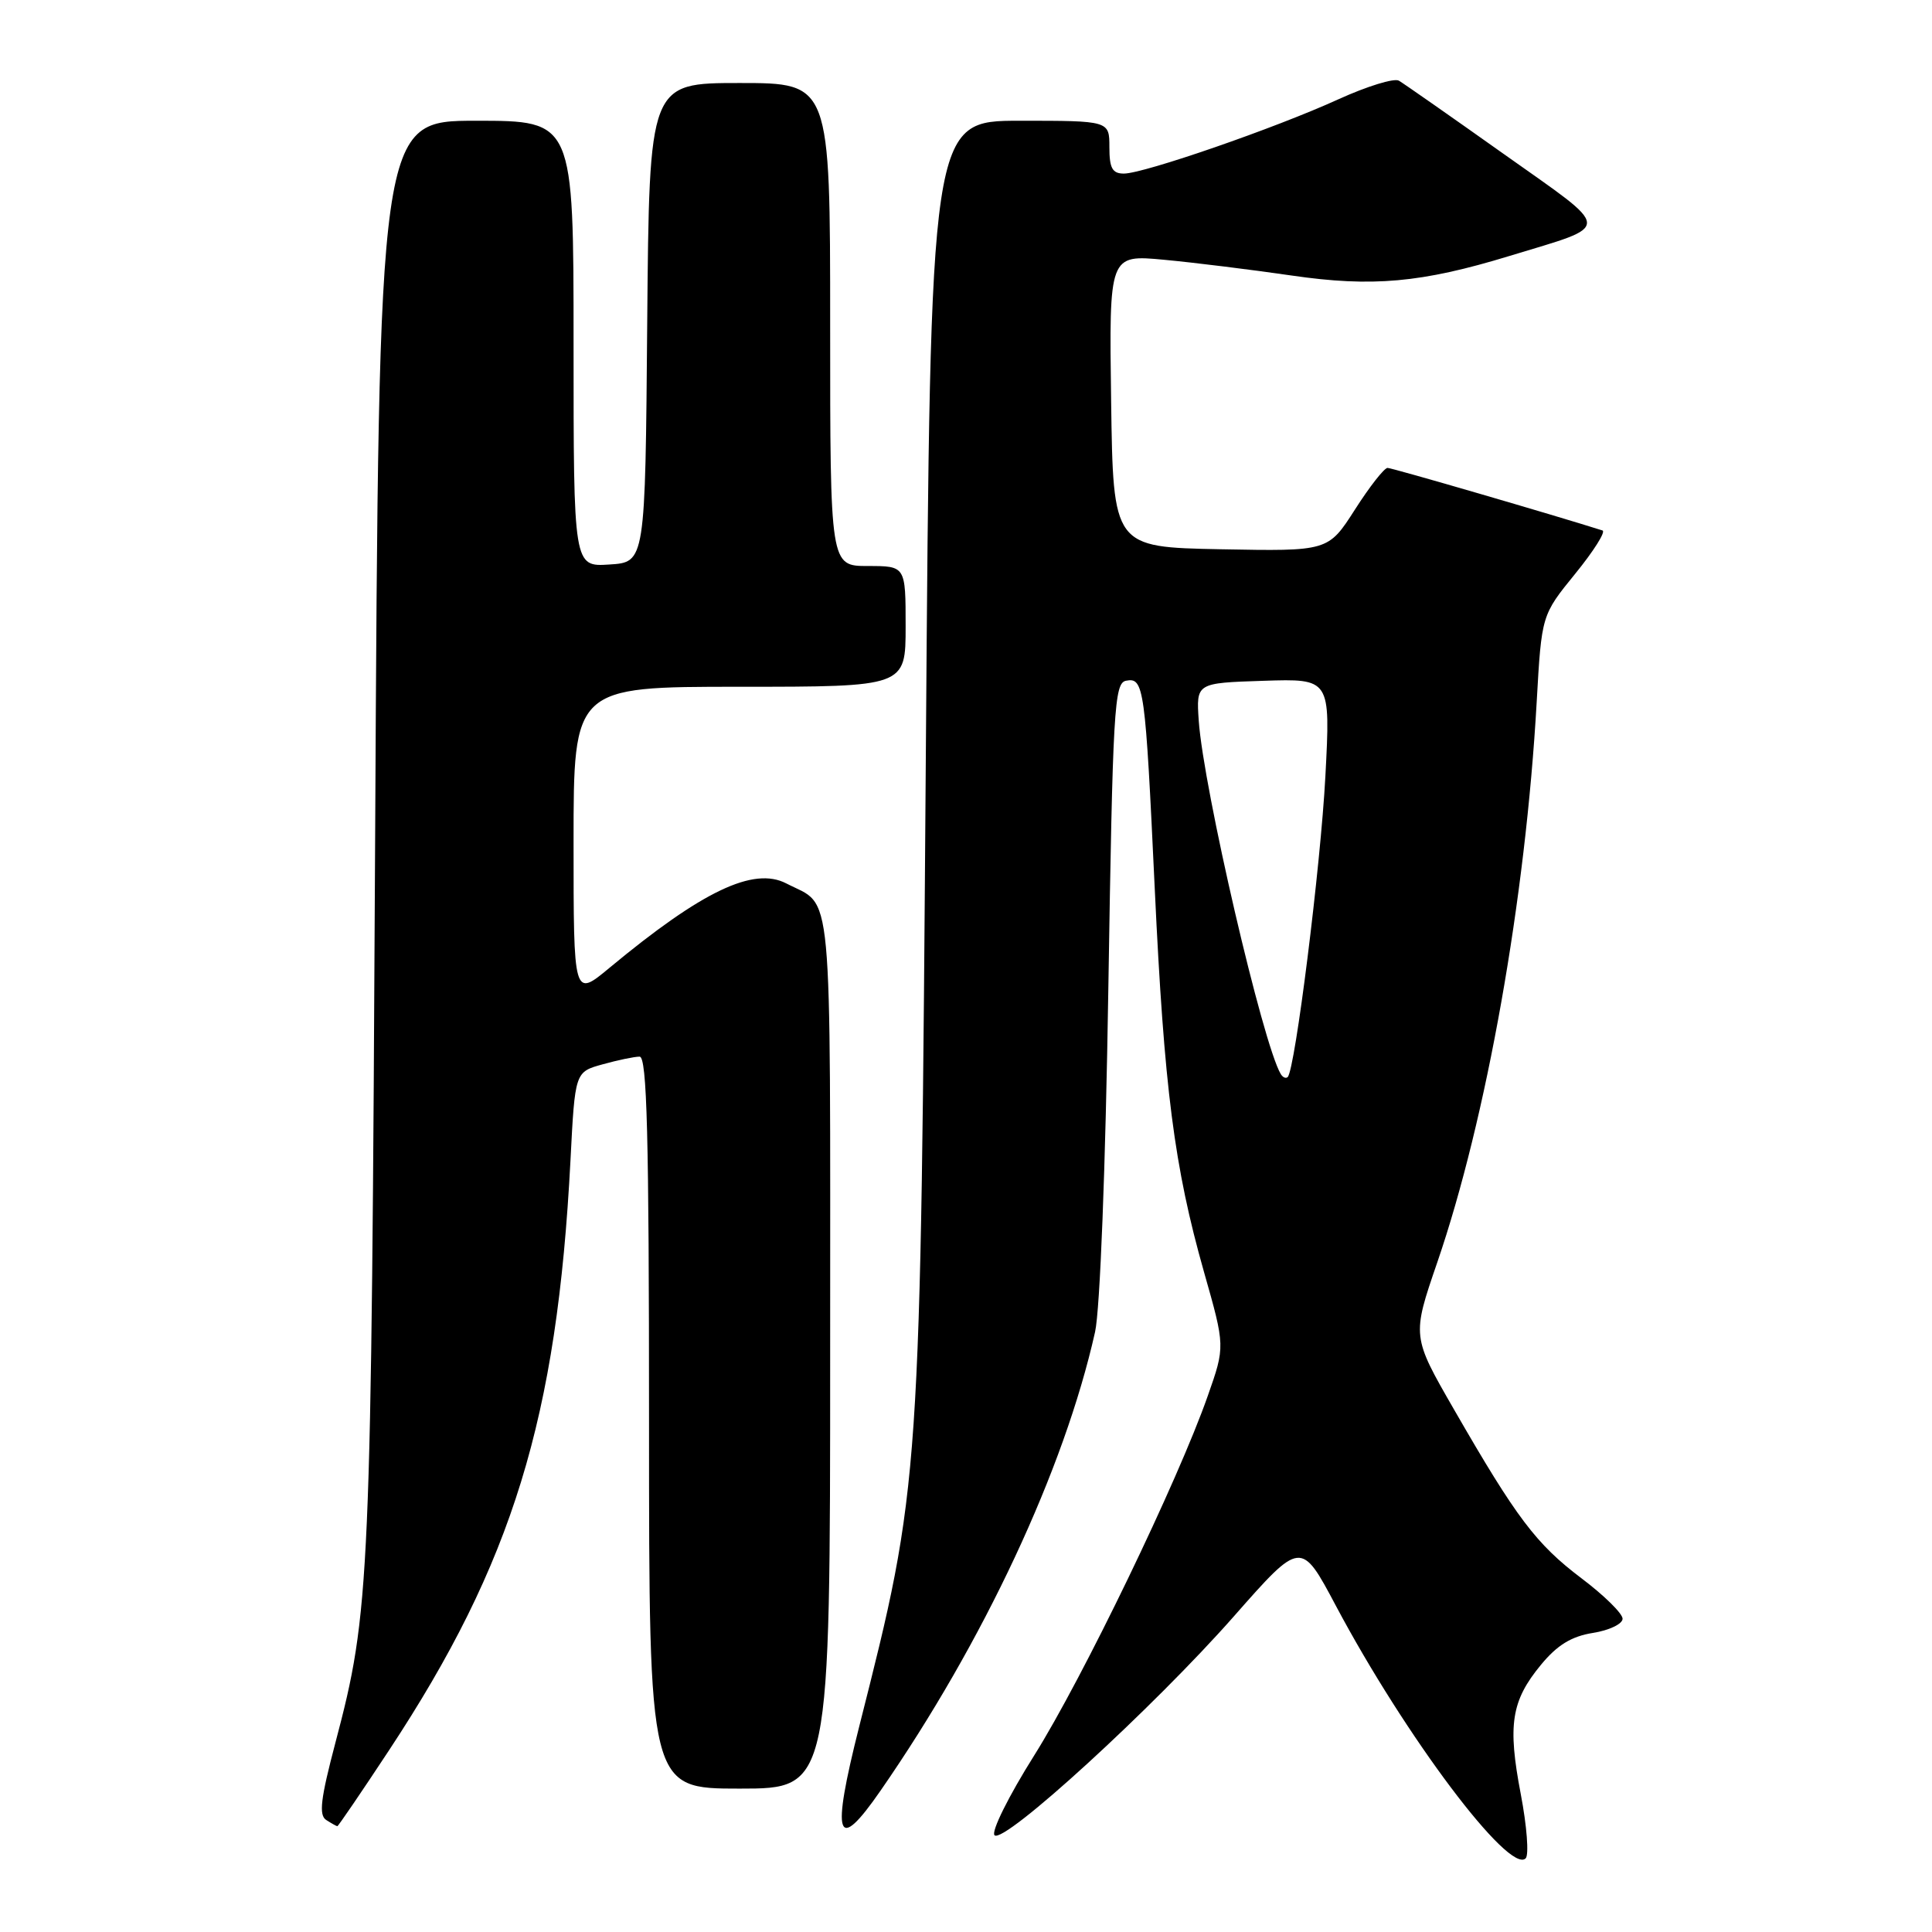 <?xml version="1.0" encoding="UTF-8" standalone="no"?>
<!DOCTYPE svg PUBLIC "-//W3C//DTD SVG 1.1//EN" "http://www.w3.org/Graphics/SVG/1.1/DTD/svg11.dtd" >
<svg xmlns="http://www.w3.org/2000/svg" xmlns:xlink="http://www.w3.org/1999/xlink" version="1.1" viewBox="0 0 256 256">
 <g >
 <path fill="currentColor"
d=" M 201.51 237.73 C 199.75 228.54 200.25 225.37 204.18 220.60 C 206.34 217.98 208.21 216.83 211.07 216.37 C 213.23 216.03 215.00 215.18 215.00 214.49 C 215.00 213.80 212.55 211.39 209.55 209.13 C 203.55 204.59 200.97 201.19 192.68 186.79 C 187.08 177.07 187.08 177.07 190.44 167.29 C 196.97 148.26 202.15 119.09 203.62 93.00 C 204.27 81.50 204.27 81.50 208.72 76.03 C 211.17 73.02 212.80 70.44 212.34 70.29 C 206.01 68.28 184.46 62.00 183.86 62.00 C 183.42 62.00 181.47 64.49 179.53 67.53 C 175.99 73.05 175.99 73.05 161.74 72.78 C 147.50 72.50 147.50 72.50 147.23 53.12 C 146.96 33.74 146.96 33.74 154.23 34.42 C 158.23 34.79 165.85 35.74 171.16 36.51 C 181.80 38.06 188.35 37.48 200.00 33.92 C 213.80 29.71 213.85 30.75 199.29 20.43 C 192.26 15.44 185.99 11.06 185.36 10.69 C 184.74 10.32 181.14 11.43 177.36 13.15 C 169.02 16.96 151.57 23.00 148.92 23.00 C 147.39 23.00 147.00 22.29 147.00 19.50 C 147.00 16.00 147.00 16.00 135.15 16.00 C 123.29 16.00 123.29 16.00 122.68 99.75 C 121.97 196.98 122.00 196.55 113.84 228.81 C 110.11 243.57 110.83 245.72 116.67 237.28 C 130.33 217.57 141.02 194.72 145.10 176.50 C 145.76 173.57 146.49 154.78 146.86 131.01 C 147.45 93.87 147.64 90.50 149.21 90.20 C 151.58 89.74 151.75 90.97 153.01 117.75 C 154.26 144.28 155.59 154.62 159.54 168.56 C 162.34 178.41 162.34 178.41 160.04 184.95 C 156.11 196.18 143.43 222.43 137.04 232.60 C 133.63 238.02 131.31 242.71 131.78 243.18 C 133.01 244.41 152.89 226.21 163.48 214.19 C 172.39 204.07 172.39 204.07 177.02 212.79 C 186.23 230.11 199.99 248.41 202.16 246.24 C 202.61 245.79 202.32 241.96 201.51 237.73 Z  M 51.55 231.92 C 67.92 207.10 73.82 187.91 75.59 153.77 C 76.19 142.04 76.19 142.04 79.85 141.03 C 81.86 140.47 84.06 140.01 84.75 140.01 C 85.73 140.00 86.00 150.36 86.00 188.50 C 86.00 237.00 86.00 237.00 98.00 237.00 C 110.00 237.00 110.00 237.00 110.00 179.15 C 110.00 115.63 110.44 120.29 104.19 117.06 C 99.85 114.81 93.03 118.06 80.75 128.25 C 76.00 132.19 76.00 132.19 76.00 111.59 C 76.00 91.00 76.00 91.00 98.00 91.00 C 120.00 91.00 120.00 91.00 120.00 83.00 C 120.00 75.00 120.00 75.00 115.00 75.00 C 110.00 75.00 110.00 75.00 110.00 43.00 C 110.00 11.00 110.00 11.00 98.01 11.00 C 86.03 11.00 86.03 11.00 85.76 42.75 C 85.50 74.50 85.50 74.50 80.75 74.80 C 76.00 75.11 76.00 75.11 76.00 45.55 C 76.00 16.00 76.00 16.00 63.10 16.00 C 50.20 16.00 50.20 16.00 49.71 110.75 C 49.19 210.24 49.05 213.45 44.44 230.93 C 42.48 238.36 42.22 240.52 43.23 241.16 C 43.93 241.61 44.59 241.98 44.70 241.98 C 44.81 241.99 47.90 237.46 51.55 231.92 Z  M 169.71 142.32 C 167.34 138.39 159.46 104.43 158.84 95.50 C 158.50 90.50 158.50 90.50 167.40 90.21 C 176.30 89.92 176.30 89.92 175.62 102.86 C 174.99 114.78 171.61 141.72 170.63 142.71 C 170.39 142.94 169.98 142.77 169.71 142.32 Z "/>
</g>
</svg>